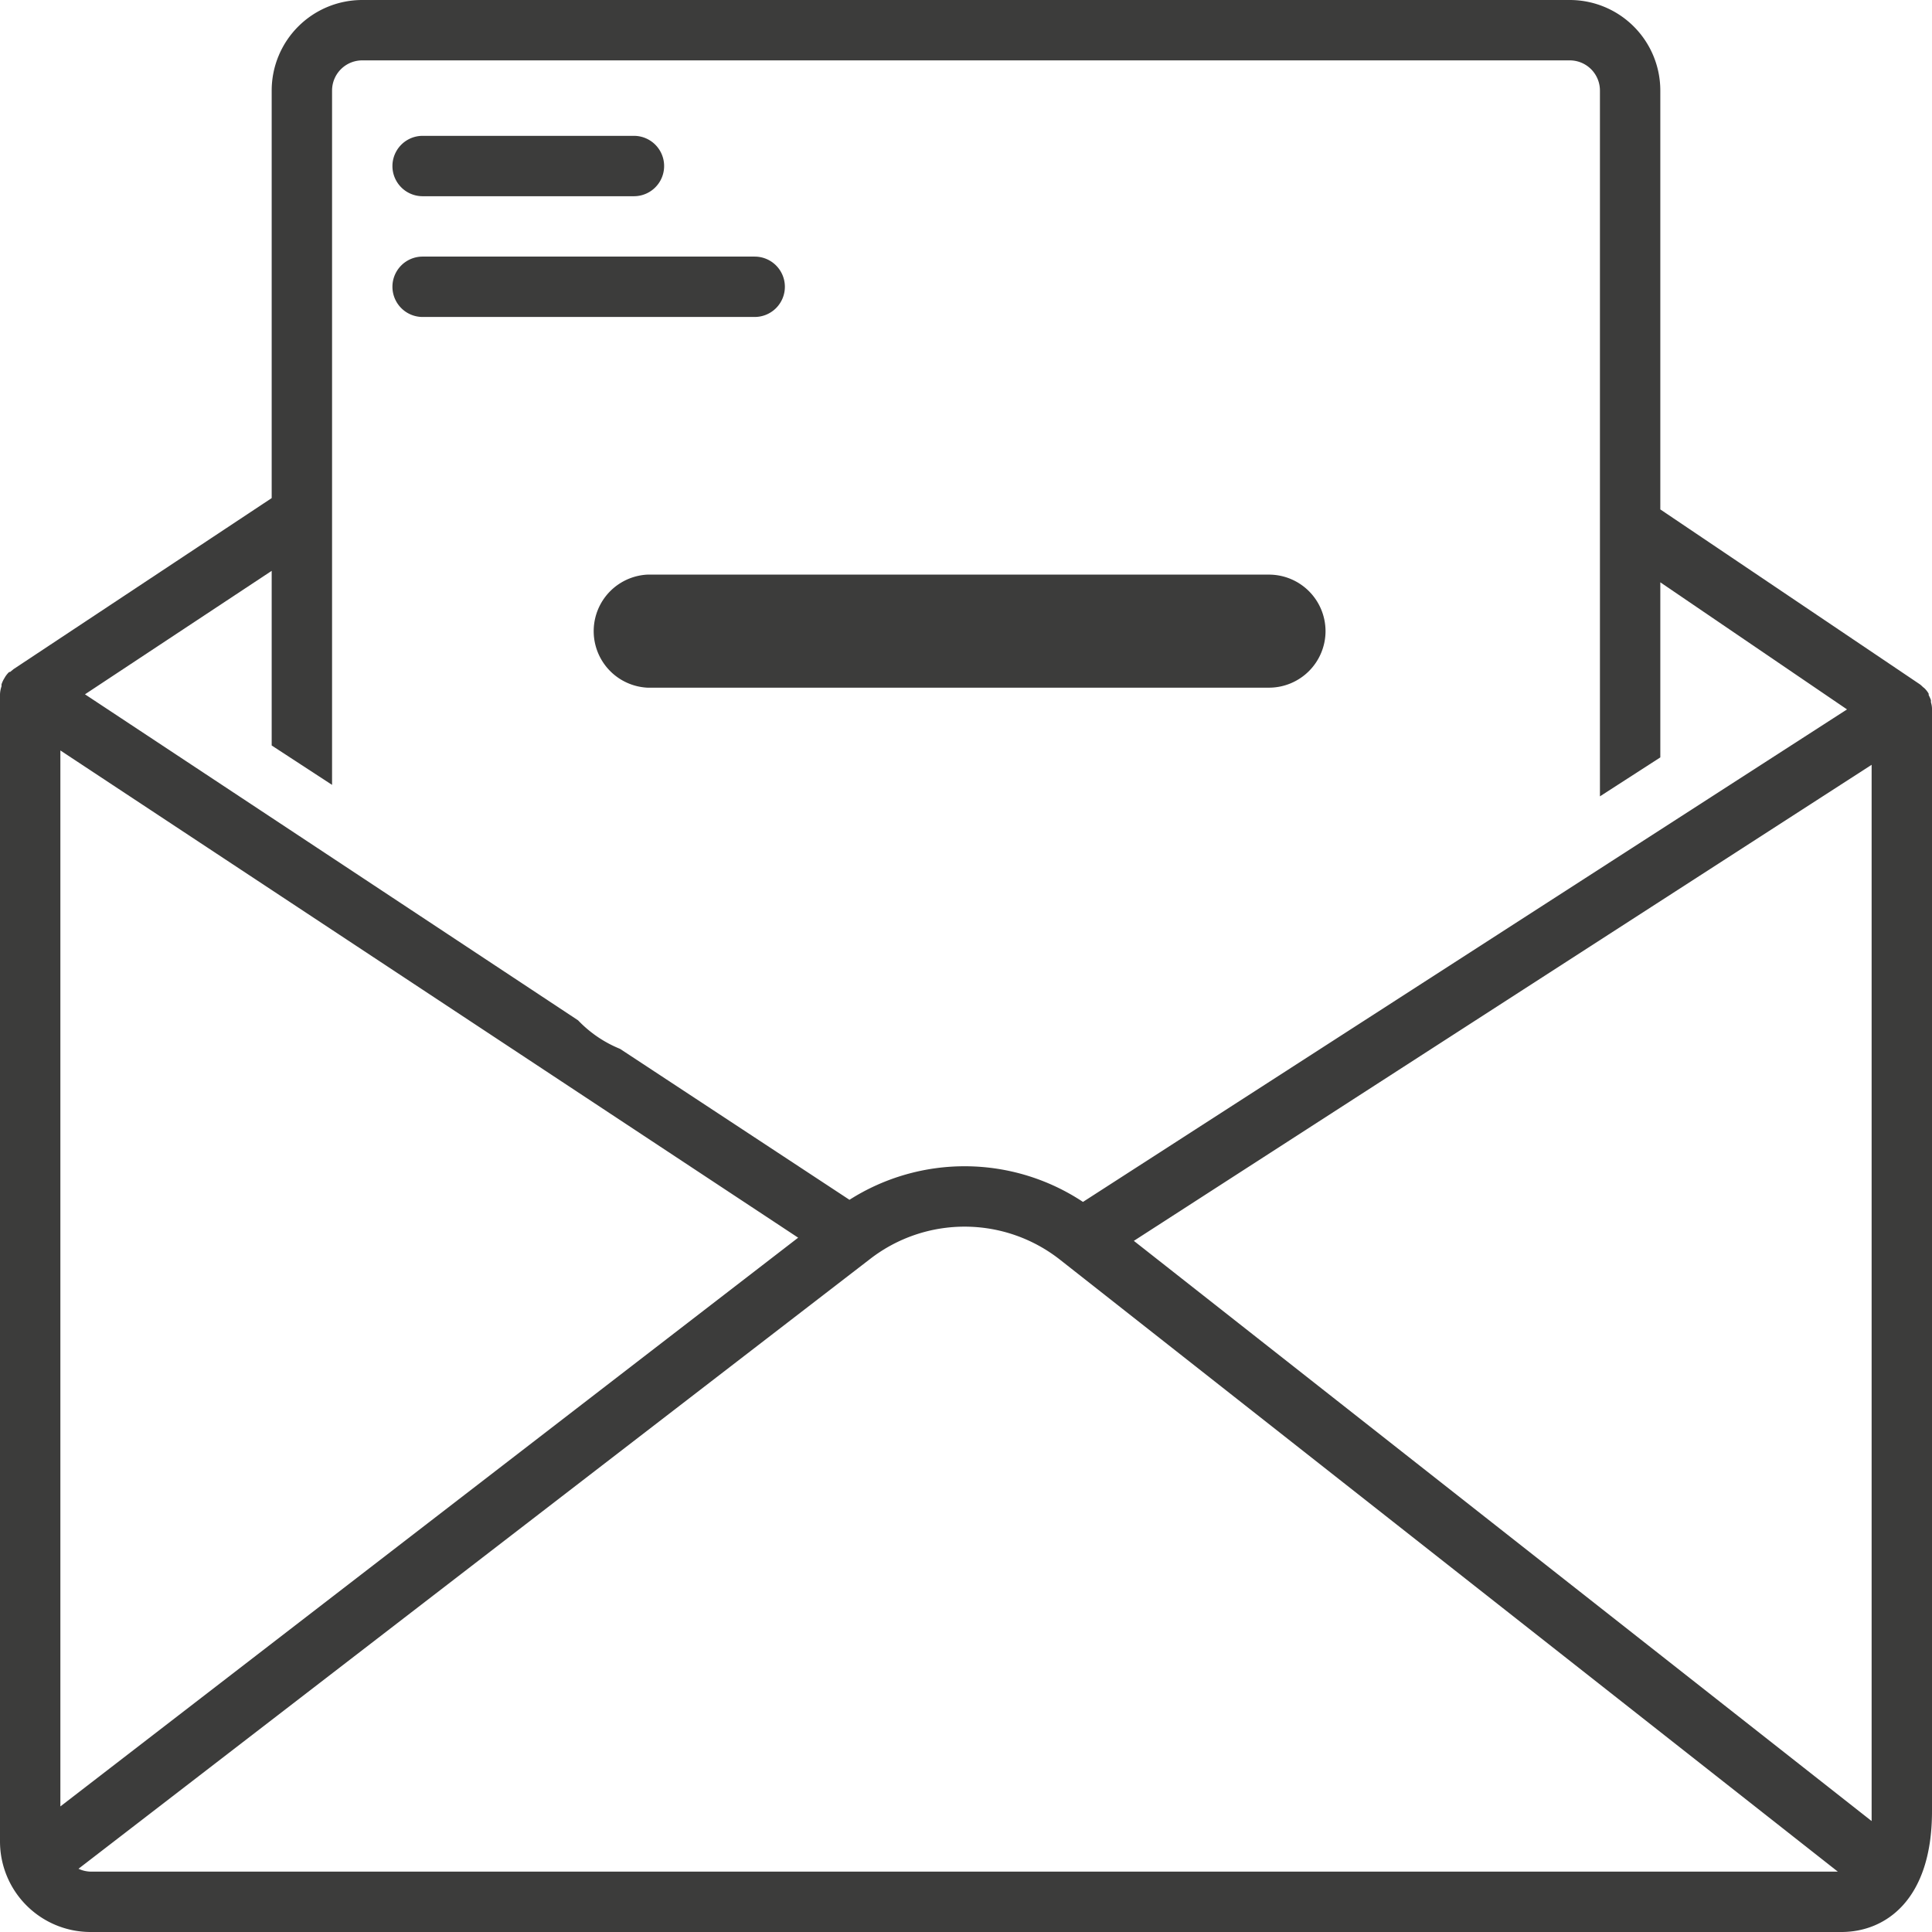 <?xml version="1.0" encoding="utf-8"?>
<!-- Generator: Adobe Illustrator 23.0.3, SVG Export Plug-In . SVG Version: 6.00 Build 0)  -->
<svg xmlns="http://www.w3.org/2000/svg" width="245" height="245" viewBox="0 0 128 128"><defs><clipPath id="a"><path fill="none" d="M0 0h128v128H0z"></path></clipPath></defs><g clip-path="url(#a)" fill="#3c3c3b"><path d="M127.93 46.53v-.14a2.52 2.52 0 0 0-.15-.34v-.09a1.57 1.57 0 0 0-.3-.38l-.08-.06a1.71 1.71 0 0 0-.2-.18L110 33.75V6a6 6 0 0 0-6-6H24a6 6 0 0 0-6 6v27L.9 44.33l-.23.19H.61a1.57 1.57 0 0 0-.3.38l-.06.1a2.07 2.07 0 0 0-.15.34v.13A1.84 1.84 0 0 0 0 46v76a6 6 0 0 0 6 6h116c2.9 0 6-2.1 6-8V47a1.49 1.49 0 0 0-.07-.47M18 37.82v11.57L22 52V6a2 2 0 0 1 2-2h80a2 2 0 0 1 2 2v46.76l4-2.58v-11.6L122.37 47 71.75 79.63a14.2 14.2 0 0 0-15.47-.14l-15.2-10a8 8 0 0 1-2.78-1.89L5.63 46zM4 49.72L52.88 82 4 119.68zM6 124a2 2 0 0 1-.8-.19L57.66 83.4a10.22 10.22 0 0 1 12.57.06L121.76 124zm118-4v.65L75.12 82.21 124 50.67z"></path><path d="M28 13h14a2 2 0 0 0 0-4H28a2 2 0 0 0 0 4M52 19a2 2 0 0 0-2-2H28a2 2 0 0 0 0 4h22a2 2 0 0 0 2-2M87.82 41.81a3.75 3.75 0 0 0-3.75-3.74H42.89a3.75 3.75 0 0 0 0 7.49h41.18a3.75 3.75 0 0 0 3.75-3.75"></path></g></svg>
